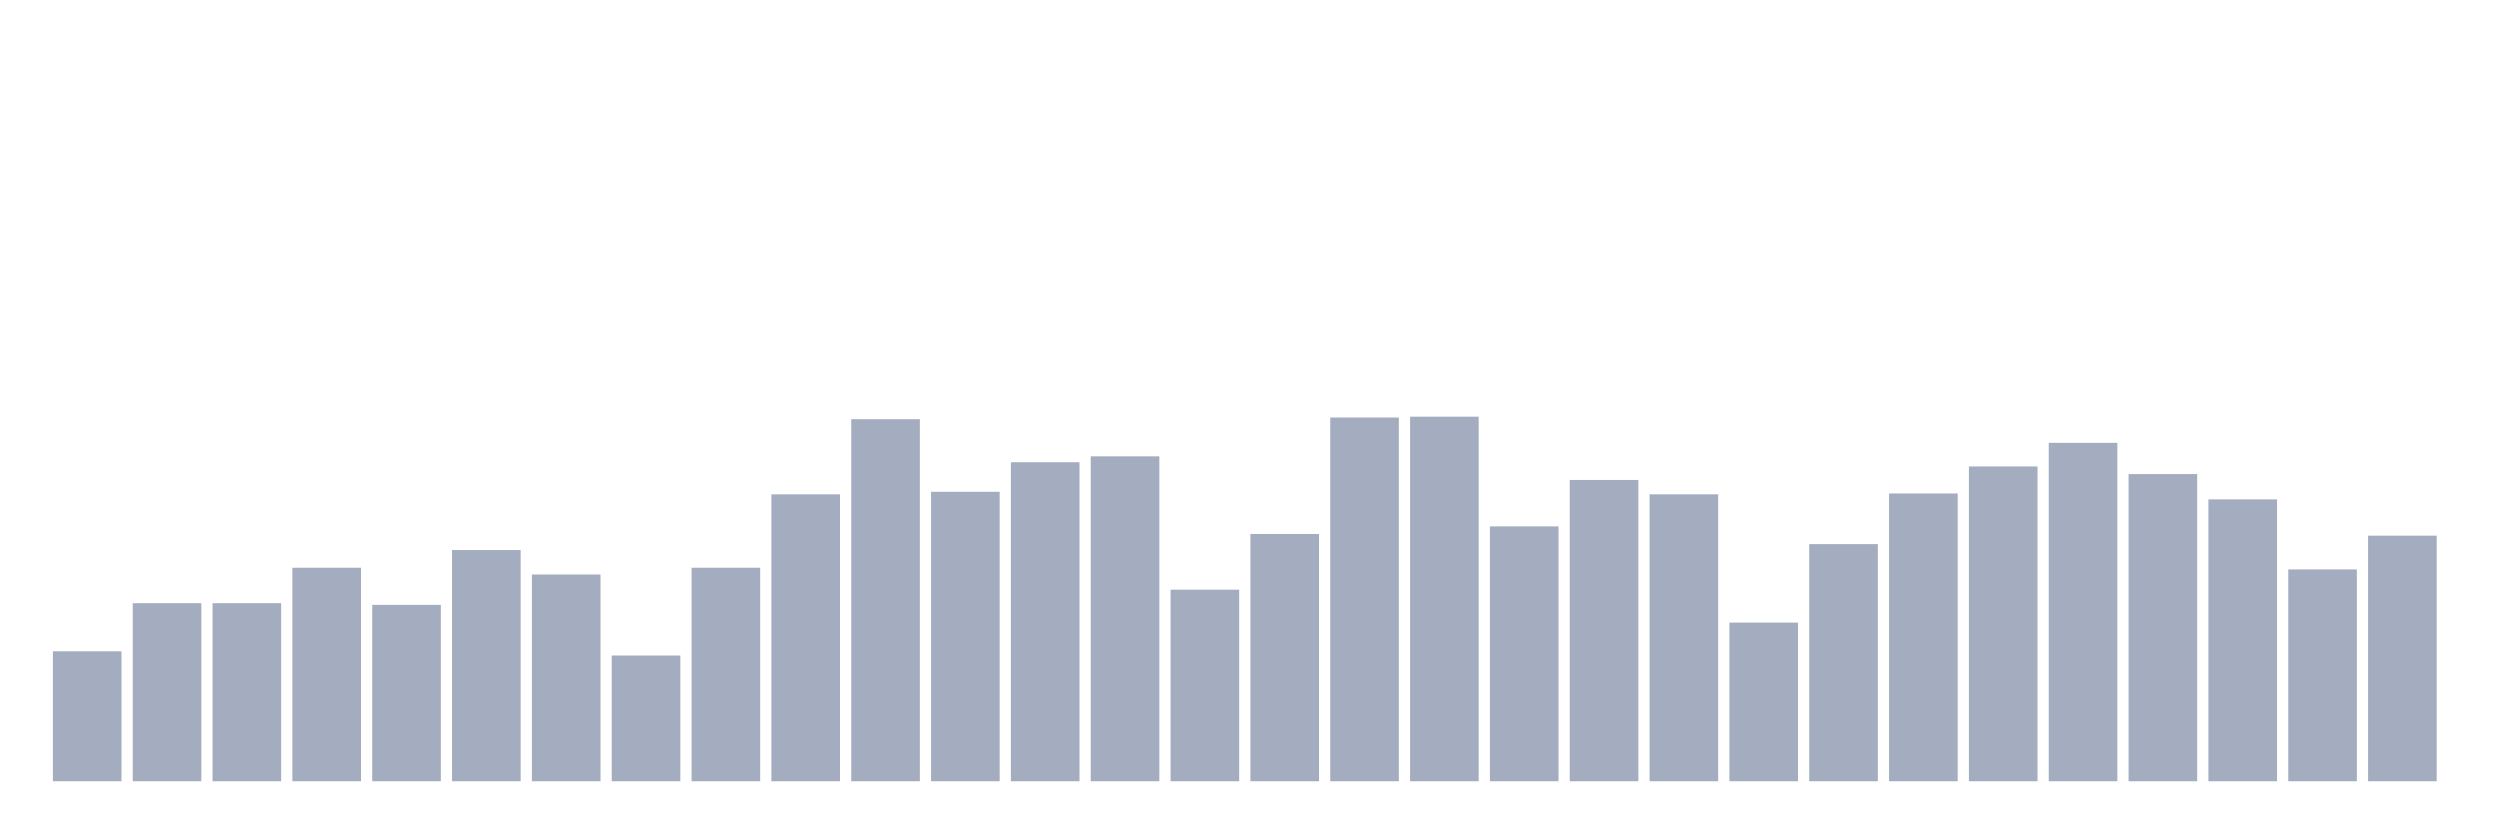 <svg xmlns="http://www.w3.org/2000/svg" viewBox="0 0 480 160"><g transform="translate(10,10)"><rect class="bar" x="0.153" width="13.175" y="115.046" height="24.954" fill="rgb(164,173,192)"></rect><rect class="bar" x="15.482" width="13.175" y="105.81" height="34.19" fill="rgb(164,173,192)"></rect><rect class="bar" x="30.81" width="13.175" y="105.81" height="34.19" fill="rgb(164,173,192)"></rect><rect class="bar" x="46.138" width="13.175" y="99.005" height="40.995" fill="rgb(164,173,192)"></rect><rect class="bar" x="61.466" width="13.175" y="106.134" height="33.866" fill="rgb(164,173,192)"></rect><rect class="bar" x="76.794" width="13.175" y="95.602" height="44.398" fill="rgb(164,173,192)"></rect><rect class="bar" x="92.123" width="13.175" y="100.301" height="39.699" fill="rgb(164,173,192)"></rect><rect class="bar" x="107.451" width="13.175" y="115.856" height="24.144" fill="rgb(164,173,192)"></rect><rect class="bar" x="122.779" width="13.175" y="99.005" height="40.995" fill="rgb(164,173,192)"></rect><rect class="bar" x="138.107" width="13.175" y="84.907" height="55.093" fill="rgb(164,173,192)"></rect><rect class="bar" x="153.436" width="13.175" y="70.486" height="69.514" fill="rgb(164,173,192)"></rect><rect class="bar" x="168.764" width="13.175" y="84.421" height="55.579" fill="rgb(164,173,192)"></rect><rect class="bar" x="184.092" width="13.175" y="78.75" height="61.25" fill="rgb(164,173,192)"></rect><rect class="bar" x="199.42" width="13.175" y="77.616" height="62.384" fill="rgb(164,173,192)"></rect><rect class="bar" x="214.748" width="13.175" y="103.218" height="36.782" fill="rgb(164,173,192)"></rect><rect class="bar" x="230.077" width="13.175" y="92.523" height="47.477" fill="rgb(164,173,192)"></rect><rect class="bar" x="245.405" width="13.175" y="70.162" height="69.838" fill="rgb(164,173,192)"></rect><rect class="bar" x="260.733" width="13.175" y="70" height="70" fill="rgb(164,173,192)"></rect><rect class="bar" x="276.061" width="13.175" y="91.065" height="48.935" fill="rgb(164,173,192)"></rect><rect class="bar" x="291.39" width="13.175" y="82.153" height="57.847" fill="rgb(164,173,192)"></rect><rect class="bar" x="306.718" width="13.175" y="84.907" height="55.093" fill="rgb(164,173,192)"></rect><rect class="bar" x="322.046" width="13.175" y="109.537" height="30.463" fill="rgb(164,173,192)"></rect><rect class="bar" x="337.374" width="13.175" y="94.468" height="45.532" fill="rgb(164,173,192)"></rect><rect class="bar" x="352.702" width="13.175" y="84.745" height="55.255" fill="rgb(164,173,192)"></rect><rect class="bar" x="368.031" width="13.175" y="79.56" height="60.44" fill="rgb(164,173,192)"></rect><rect class="bar" x="383.359" width="13.175" y="75.023" height="64.977" fill="rgb(164,173,192)"></rect><rect class="bar" x="398.687" width="13.175" y="81.019" height="58.981" fill="rgb(164,173,192)"></rect><rect class="bar" x="414.015" width="13.175" y="85.88" height="54.12" fill="rgb(164,173,192)"></rect><rect class="bar" x="429.344" width="13.175" y="99.329" height="40.671" fill="rgb(164,173,192)"></rect><rect class="bar" x="444.672" width="13.175" y="92.847" height="47.153" fill="rgb(164,173,192)"></rect></g></svg>